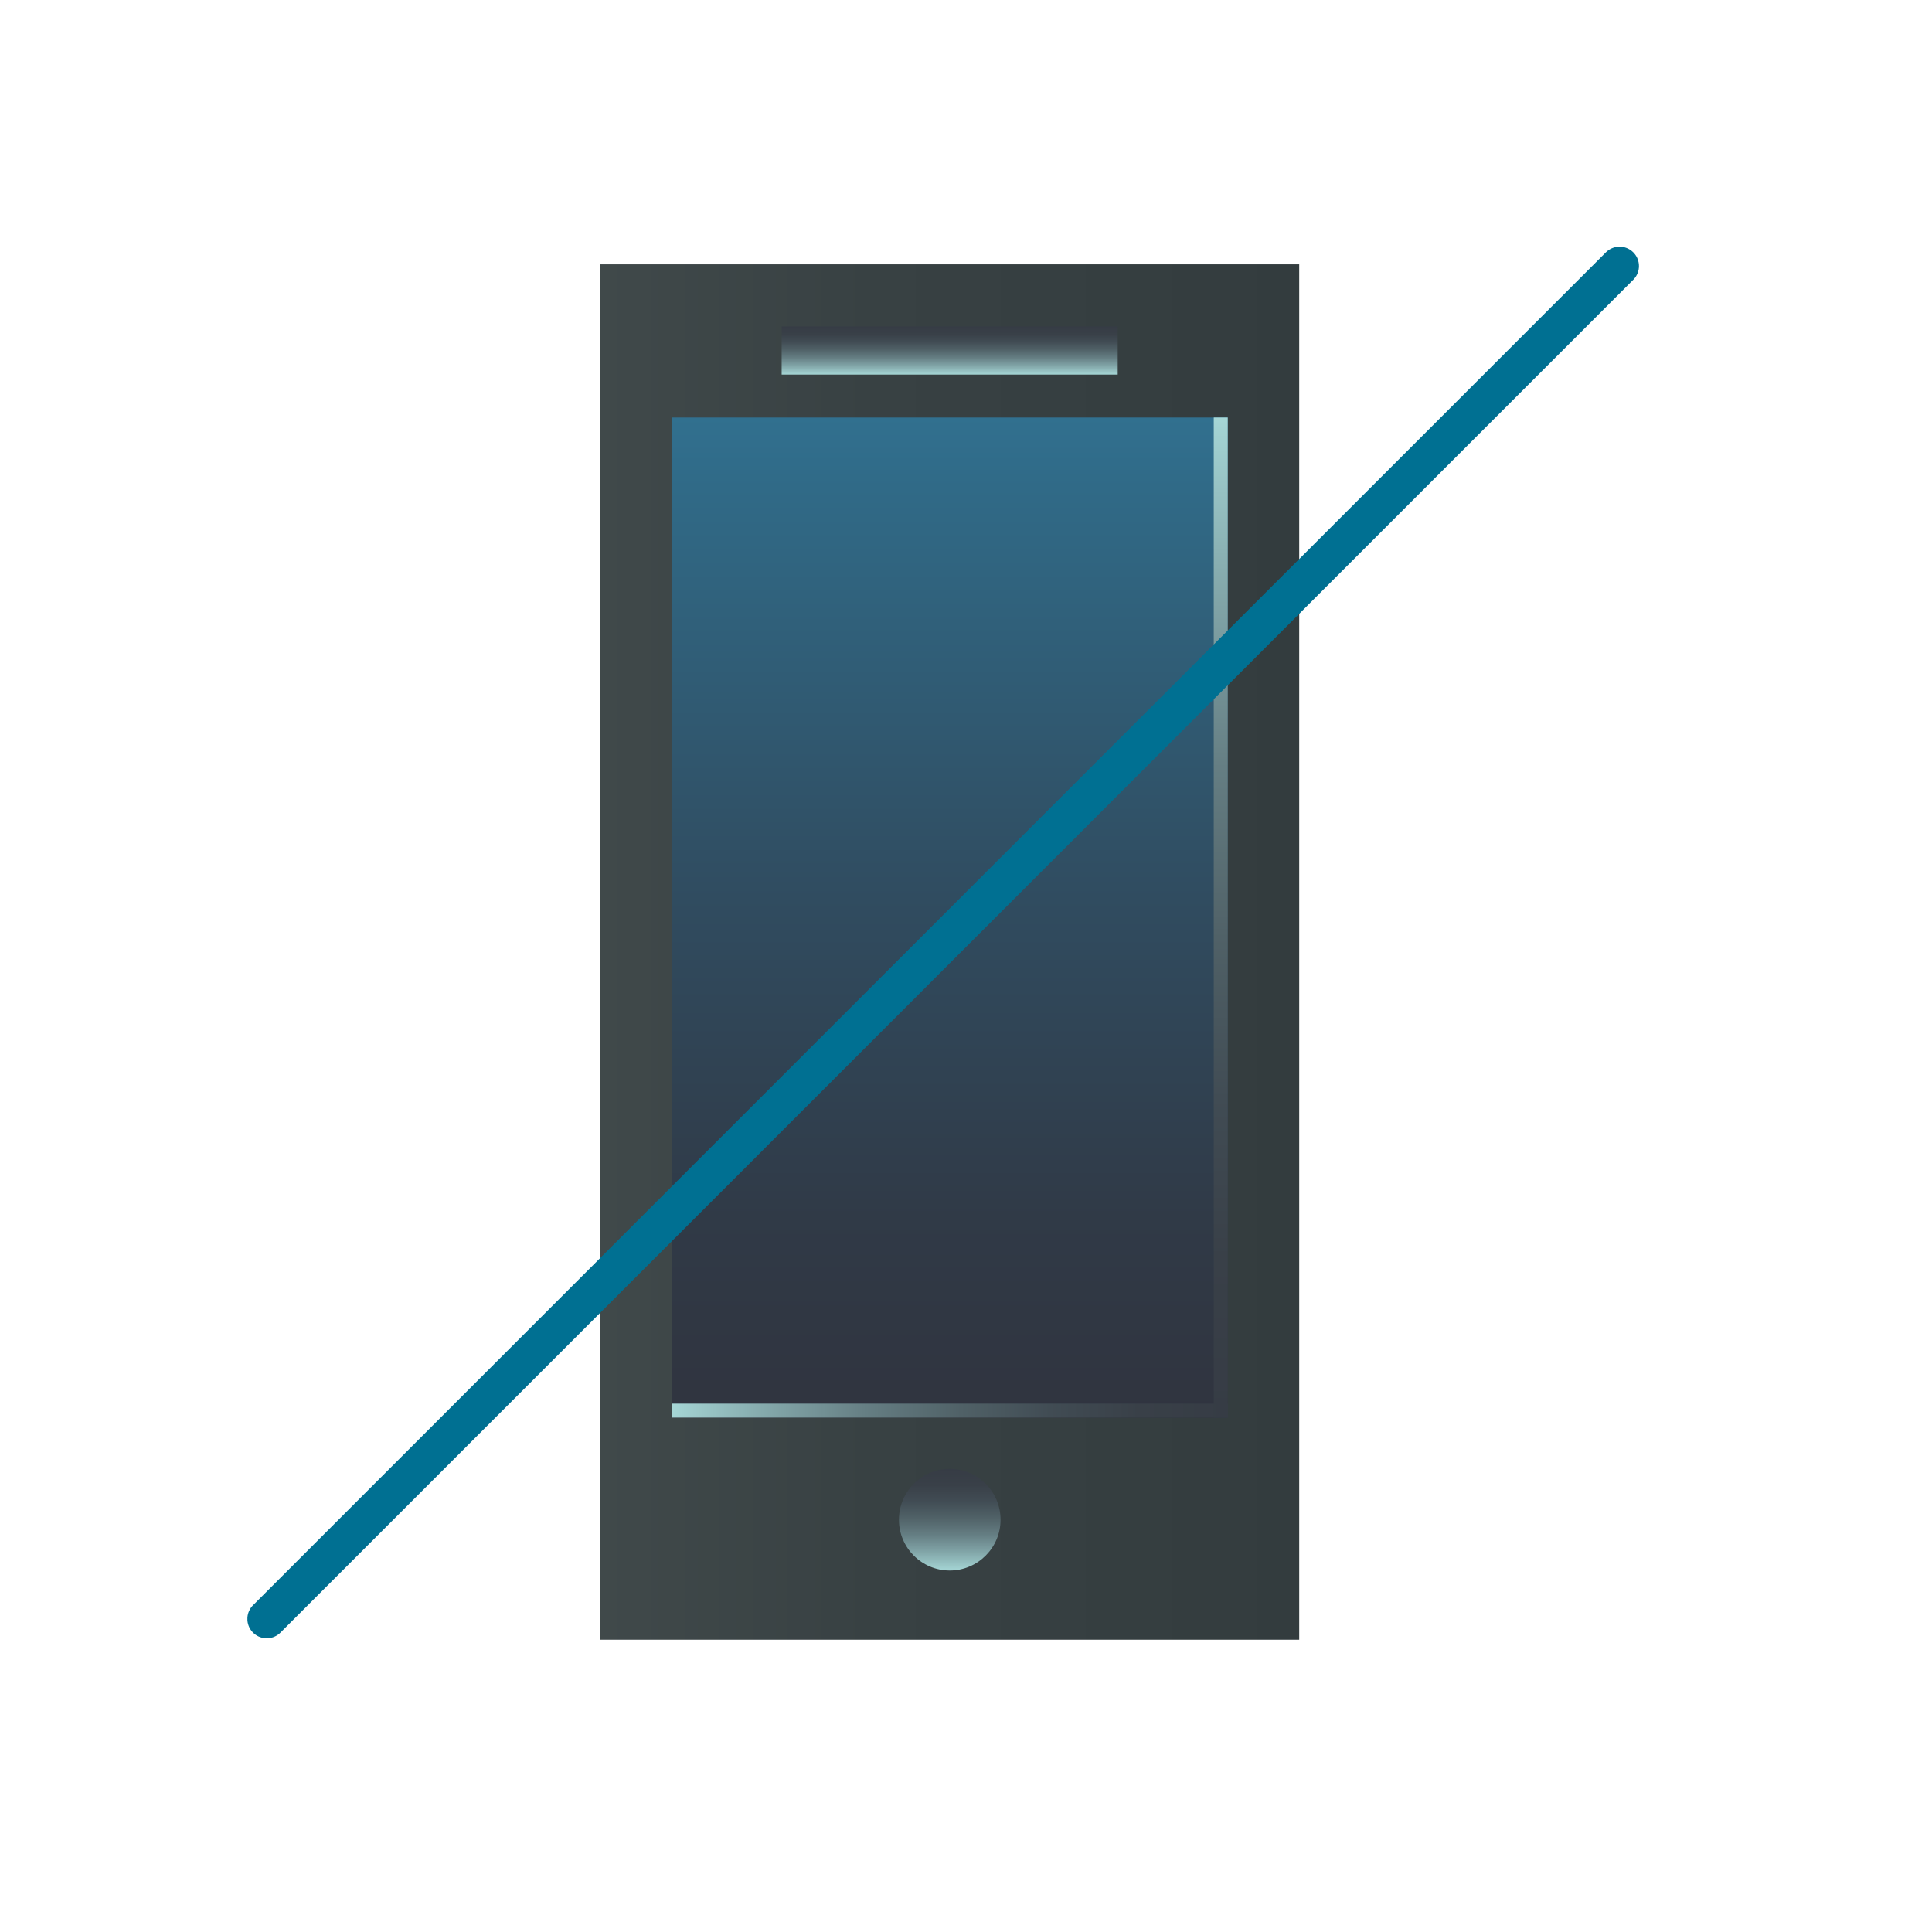 <?xml version="1.0" encoding="UTF-8"?>
<svg xmlns="http://www.w3.org/2000/svg" version="1.1" xmlns:xlink="http://www.w3.org/1999/xlink" viewBox="80 80 170 170">
  <defs>
    <style>
      .cls-1 {
        fill: url(#Dégradé_sans_nom_515);
      }

      .cls-2 {
        stroke: #007092;
        stroke-linecap: round;
        stroke-width: 3.41px;
      }

      .cls-2, .cls-3 {
        fill: none;
      }

      .cls-4 {
        fill: url(#Dégradé_sans_nom_510);
      }

      .cls-5 {
        fill: url(#Dégradé_sans_nom_190);
      }

      .cls-6 {
        fill: url(#Dégradé_sans_nom_514);
      }

      .cls-7 {
        fill: url(#Dégradé_sans_nom_515-2);
      }

      .cls-8 {
        fill: url(#Dégradé_sans_nom_510-2);
      }

      .cls-9 {
        clip-path: url(#clippath);
      }
    </style>
    <linearGradient id="Dégradé_sans_nom_190" data-name="Dégradé sans nom 190" x1="132.82" y1="163.77" x2="194.32" y2="163.77" gradientTransform="translate(327.34 .2) rotate(90)" gradientUnits="userSpaceOnUse">
      <stop offset="0" stop-color="#40494a"/>
      <stop offset=".39" stop-color="#384143"/>
      <stop offset="1" stop-color="#333c3e"/>
    </linearGradient>
    <linearGradient id="Dégradé_sans_nom_510" data-name="Dégradé sans nom 510" x1="163.57" y1="218.19" x2="163.57" y2="209.24" gradientUnits="userSpaceOnUse">
      <stop offset="0" stop-color="#a6d7d6"/>
      <stop offset=".02" stop-color="#a1d0d0"/>
      <stop offset=".19" stop-color="#80a3a6"/>
      <stop offset=".35" stop-color="#657e83"/>
      <stop offset=".52" stop-color="#506167"/>
      <stop offset=".68" stop-color="#414c54"/>
      <stop offset=".84" stop-color="#394048"/>
      <stop offset="1" stop-color="#363c45"/>
    </linearGradient>
    <linearGradient id="Dégradé_sans_nom_514" data-name="Dégradé sans nom 514" x1="163.57" y1="116.74" x2="163.57" y2="204.75" gradientTransform="translate(324.31 -2.83) rotate(90)" gradientUnits="userSpaceOnUse">
      <stop offset="0" stop-color="#31708f"/>
      <stop offset=".07" stop-color="#306a87"/>
      <stop offset=".48" stop-color="#304c60"/>
      <stop offset=".8" stop-color="#303a47"/>
      <stop offset="1" stop-color="#30343f"/>
    </linearGradient>
    <linearGradient id="Dégradé_sans_nom_515" data-name="Dégradé sans nom 515" x1="163.57" y1="108.73" x2="163.57" y2="112.96" gradientTransform="translate(274.41 -52.72) rotate(90)" gradientUnits="userSpaceOnUse">
      <stop offset="0" stop-color="#363c45"/>
      <stop offset=".16" stop-color="#394048"/>
      <stop offset=".32" stop-color="#414c54"/>
      <stop offset=".48" stop-color="#506167"/>
      <stop offset=".65" stop-color="#657e83"/>
      <stop offset=".81" stop-color="#80a3a6"/>
      <stop offset=".98" stop-color="#a1d0d0"/>
      <stop offset="1" stop-color="#a6d7d6"/>
    </linearGradient>
    <linearGradient id="Dégradé_sans_nom_510-2" data-name="Dégradé sans nom 510" x1="187.41" y1="116.74" x2="187.41" y2="204.75" xlink:href="#Dégradé_sans_nom_510"/>
    <linearGradient id="Dégradé_sans_nom_515-2" data-name="Dégradé sans nom 515" x1="764.28" y1="1002.93" x2="764.28" y2="1051.85" gradientTransform="translate(-600.72 -823.26)" xlink:href="#Dégradé_sans_nom_515"/>
    <clipPath id="clippath">
      <rect class="cls-3" x="101.77" y="101.71" width="122.45" height="122.45"/>
    </clipPath>
  </defs>
  <!-- Generator: Adobe Illustrator 28.6.0, SVG Export Plug-In . SVG Version: 1.2.0 Build 709)  -->
  <g>
    <g id="Calque_2">
      <g>
        <g>
          <rect class="cls-5" x="103.06" y="133.02" width="121.02" height="61.5" transform="translate(-.2 327.34) rotate(-90)"/>
          <circle class="cls-4" cx="163.57" cy="213.72" r="4.47"/>
          <rect class="cls-6" x="119.56" y="136.28" width="88.01" height="48.92" transform="translate(2.83 324.31) rotate(-90)"/>
          <rect class="cls-1" x="161.45" y="96.06" width="4.23" height="29.57" transform="translate(52.72 274.41) rotate(-90)"/>
          <rect class="cls-8" x="186.8" y="116.74" width="1.23" height="88.01"/>
          <rect class="cls-7" x="162.95" y="179.67" width="1.23" height="48.92" transform="translate(367.7 40.56) rotate(90)"/>
        </g>
        <g class="cls-9">
          <line class="cls-2" x1="103.47" y1="222.45" x2="222.51" y2="103.41"/>
        </g>
      </g>
    </g>
  </g>
</svg>